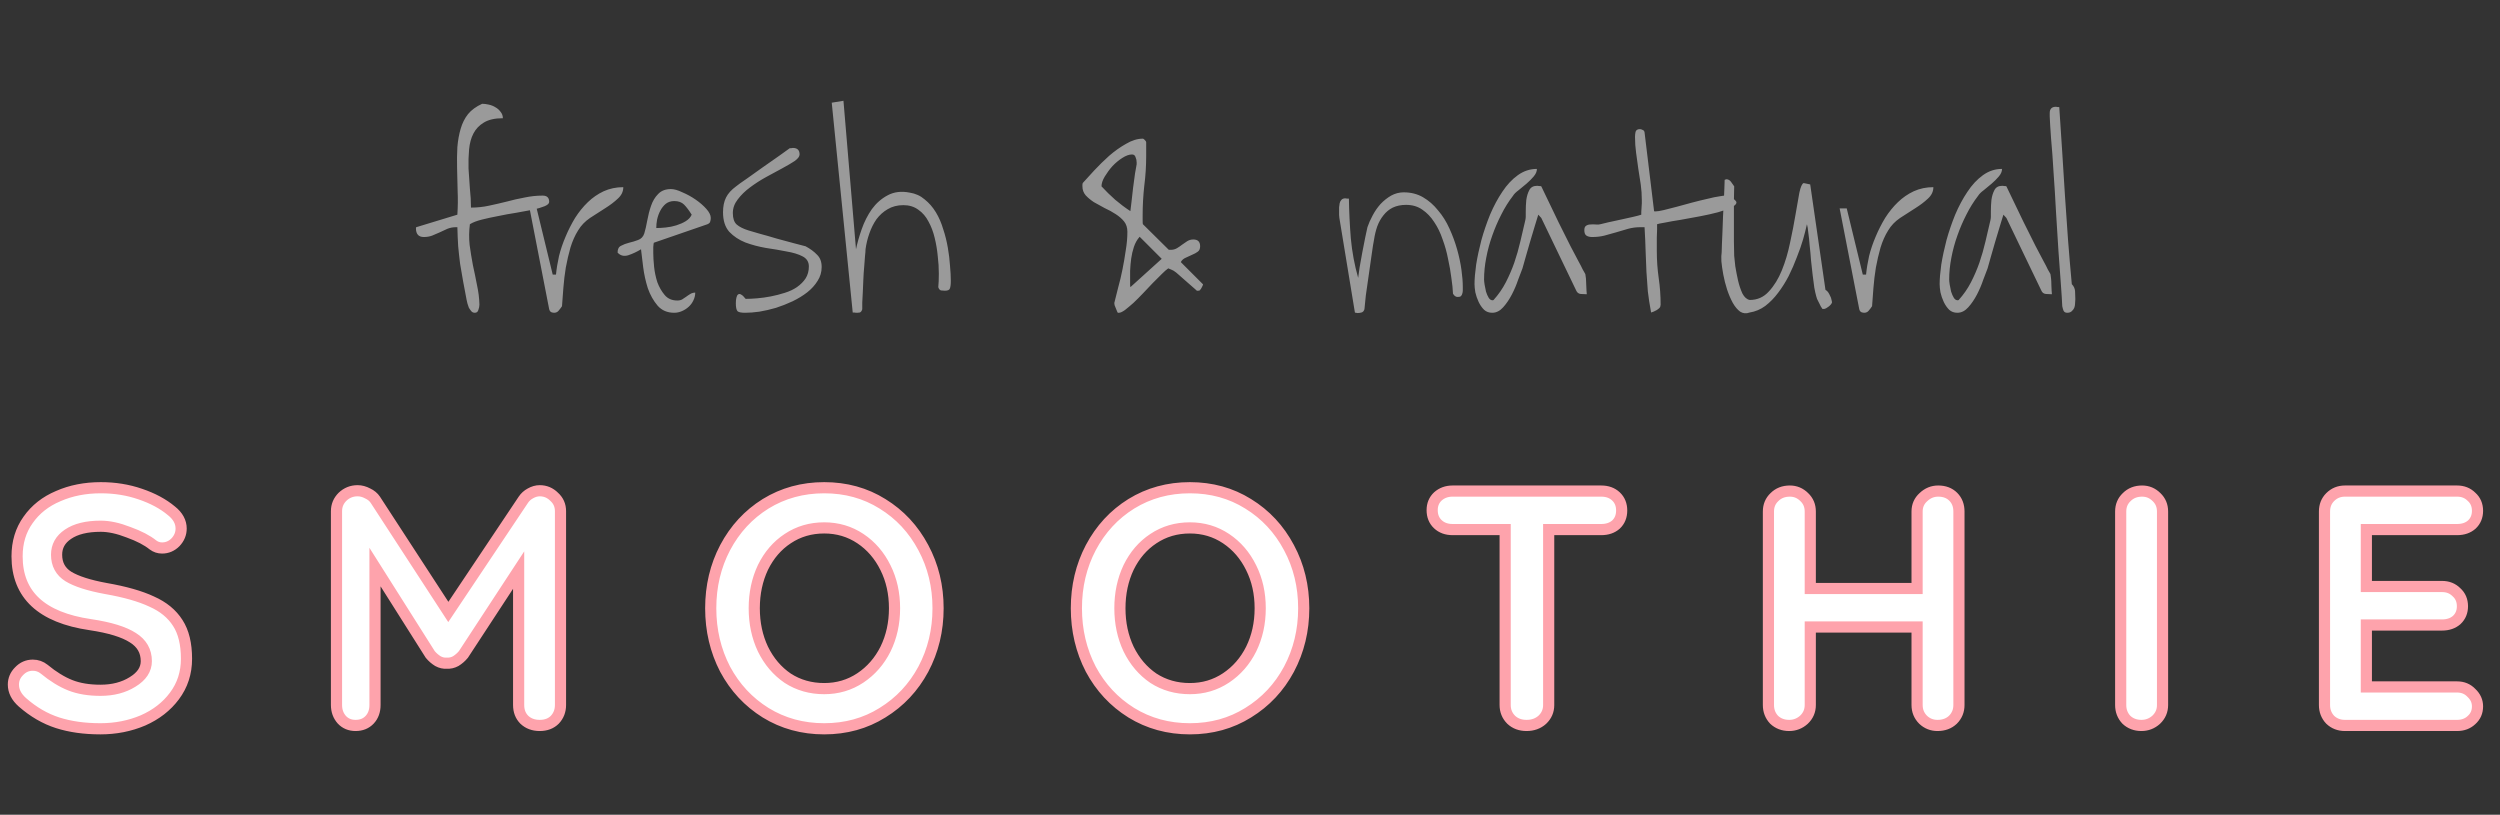 <svg width="224" height="73" viewBox="0 0 224 73" fill="none" xmlns="http://www.w3.org/2000/svg">
<rect x="0" y="0" width="224" height="73" fill="#333333" stroke="none"/>
<path d="M9 65.3C7.56 65.3 6.28 65.12 5.16 64.76C4.04 64.4 2.99 63.79 2.01 62.93C1.47 62.45 1.2 61.92 1.2 61.34C1.2 60.88 1.37 60.48 1.71 60.14C2.05 59.78 2.46 59.6 2.94 59.6C3.32 59.6 3.66 59.72 3.96 59.96C4.76 60.62 5.54 61.1 6.3 61.4C7.06 61.7 7.96 61.85 9 61.85C10.12 61.85 11.08 61.6 11.88 61.1C12.7 60.6 13.11 59.98 13.11 59.24C13.11 58.34 12.71 57.64 11.91 57.14C11.11 56.62 9.84 56.23 8.1 55.97C3.72 55.33 1.53 53.29 1.53 49.85C1.53 48.59 1.86 47.5 2.52 46.58C3.18 45.64 4.08 44.93 5.22 44.45C6.36 43.95 7.63 43.7 9.03 43.7C10.29 43.7 11.47 43.89 12.57 44.27C13.69 44.65 14.62 45.15 15.36 45.77C15.94 46.23 16.23 46.76 16.23 47.36C16.23 47.82 16.06 48.23 15.72 48.59C15.38 48.93 14.98 49.1 14.52 49.1C14.22 49.1 13.95 49.01 13.71 48.83C13.19 48.41 12.46 48.03 11.52 47.69C10.6 47.33 9.77 47.15 9.03 47.15C7.77 47.15 6.79 47.39 6.09 47.87C5.41 48.33 5.07 48.94 5.07 49.7C5.07 50.56 5.42 51.21 6.12 51.65C6.84 52.09 7.96 52.45 9.48 52.73C11.2 53.03 12.57 53.42 13.59 53.9C14.63 54.36 15.41 55 15.93 55.82C16.45 56.62 16.71 57.69 16.71 59.03C16.71 60.29 16.35 61.4 15.63 62.36C14.93 63.3 13.99 64.03 12.81 64.55C11.63 65.05 10.36 65.3 9 65.3ZM48.36 43.97C48.86 43.97 49.29 44.15 49.65 44.51C50.03 44.85 50.22 45.28 50.22 45.8V63.17C50.22 63.69 50.05 64.13 49.71 64.49C49.37 64.83 48.92 65 48.36 65C47.8 65 47.34 64.83 46.98 64.49C46.64 64.15 46.47 63.71 46.47 63.17V51.08L41.52 58.64C41.32 58.88 41.09 59.08 40.83 59.24C40.57 59.38 40.3 59.44 40.02 59.42C39.76 59.44 39.5 59.38 39.24 59.24C38.98 59.08 38.75 58.88 38.55 58.64L33.6 50.81V63.17C33.6 63.71 33.44 64.15 33.12 64.49C32.8 64.83 32.38 65 31.86 65C31.36 65 30.95 64.83 30.63 64.49C30.31 64.13 30.15 63.69 30.15 63.17V45.8C30.15 45.3 30.33 44.87 30.69 44.51C31.07 44.15 31.52 43.97 32.04 43.97C32.34 43.97 32.64 44.05 32.94 44.21C33.24 44.35 33.47 44.54 33.63 44.78L40.17 54.83L46.89 44.78C47.05 44.54 47.26 44.35 47.52 44.21C47.8 44.05 48.08 43.97 48.36 43.97ZM84.05 54.5C84.05 56.48 83.611 58.3 82.731 59.96C81.85 61.6 80.63 62.9 79.07 63.86C77.531 64.82 75.79 65.3 73.85 65.3C71.91 65.3 70.16 64.82 68.6 63.86C67.061 62.9 65.85 61.6 64.971 59.96C64.111 58.3 63.681 56.48 63.681 54.5C63.681 52.52 64.111 50.71 64.971 49.07C65.85 47.41 67.061 46.1 68.6 45.14C70.16 44.18 71.91 43.7 73.85 43.7C75.79 43.7 77.531 44.18 79.07 45.14C80.63 46.1 81.85 47.41 82.731 49.07C83.611 50.71 84.05 52.52 84.05 54.5ZM80.15 54.5C80.15 53.16 79.88 51.95 79.341 50.87C78.8 49.77 78.05 48.9 77.091 48.26C76.13 47.62 75.05 47.3 73.85 47.3C72.63 47.3 71.54 47.62 70.581 48.26C69.641 48.88 68.9 49.74 68.361 50.84C67.841 51.94 67.581 53.16 67.581 54.5C67.581 55.84 67.841 57.06 68.361 58.16C68.9 59.26 69.641 60.13 70.581 60.77C71.54 61.39 72.63 61.7 73.85 61.7C75.05 61.7 76.13 61.38 77.091 60.74C78.05 60.1 78.8 59.24 79.341 58.16C79.88 57.06 80.15 55.84 80.15 54.5ZM116.814 54.5C116.814 56.48 116.374 58.3 115.494 59.96C114.614 61.6 113.394 62.9 111.834 63.86C110.294 64.82 108.554 65.3 106.614 65.3C104.674 65.3 102.924 64.82 101.364 63.86C99.824 62.9 98.614 61.6 97.734 59.96C96.874 58.3 96.444 56.48 96.444 54.5C96.444 52.52 96.874 50.71 97.734 49.07C98.614 47.41 99.824 46.1 101.364 45.14C102.924 44.18 104.674 43.7 106.614 43.7C108.554 43.7 110.294 44.18 111.834 45.14C113.394 46.1 114.614 47.41 115.494 49.07C116.374 50.71 116.814 52.52 116.814 54.5ZM112.914 54.5C112.914 53.16 112.644 51.95 112.104 50.87C111.564 49.77 110.814 48.9 109.854 48.26C108.894 47.62 107.814 47.3 106.614 47.3C105.394 47.3 104.304 47.62 103.344 48.26C102.404 48.88 101.664 49.74 101.124 50.84C100.604 51.94 100.344 53.16 100.344 54.5C100.344 55.84 100.604 57.06 101.124 58.16C101.664 59.26 102.404 60.13 103.344 60.77C104.304 61.39 105.394 61.7 106.614 61.7C107.814 61.7 108.894 61.38 109.854 60.74C110.814 60.1 111.564 59.24 112.104 58.16C112.644 57.06 112.914 55.84 112.914 54.5ZM143.472 44C144.012 44 144.452 44.16 144.792 44.48C145.132 44.8 145.302 45.22 145.302 45.74C145.302 46.26 145.132 46.68 144.792 47C144.452 47.3 144.012 47.45 143.472 47.45H138.762V63.17C138.762 63.69 138.572 64.13 138.192 64.49C137.812 64.83 137.342 65 136.782 65C136.222 65 135.762 64.83 135.402 64.49C135.042 64.13 134.862 63.69 134.862 63.17V47.45H130.152C129.612 47.45 129.172 47.29 128.832 46.97C128.492 46.65 128.322 46.23 128.322 45.71C128.322 45.21 128.492 44.8 128.832 44.48C129.192 44.16 129.632 44 130.152 44H143.472ZM173.661 44C174.221 44 174.671 44.17 175.011 44.51C175.351 44.85 175.521 45.29 175.521 45.83V63.17C175.521 63.69 175.341 64.13 174.981 64.49C174.621 64.83 174.161 65 173.601 65C173.101 65 172.671 64.83 172.311 64.49C171.951 64.13 171.771 63.69 171.771 63.17V56.18H162.201V63.17C162.201 63.69 162.011 64.13 161.631 64.49C161.251 64.83 160.811 65 160.311 65C159.771 65 159.321 64.83 158.961 64.49C158.621 64.13 158.451 63.69 158.451 63.17V45.83C158.451 45.31 158.631 44.88 158.991 44.54C159.351 44.18 159.811 44 160.371 44C160.871 44 161.301 44.18 161.661 44.54C162.021 44.88 162.201 45.31 162.201 45.83V52.73H171.771V45.83C171.771 45.31 171.961 44.88 172.341 44.54C172.721 44.18 173.161 44 173.661 44ZM193.764 63.17C193.764 63.69 193.574 64.13 193.194 64.49C192.814 64.83 192.374 65 191.874 65C191.334 65 190.884 64.83 190.524 64.49C190.184 64.13 190.014 63.69 190.014 63.17V45.83C190.014 45.31 190.194 44.88 190.554 44.54C190.914 44.18 191.374 44 191.934 44C192.434 44 192.864 44.18 193.224 44.54C193.584 44.88 193.764 45.31 193.764 45.83V63.17ZM220.155 61.55C220.675 61.55 221.105 61.73 221.445 62.09C221.805 62.43 221.985 62.83 221.985 63.29C221.985 63.79 221.805 64.2 221.445 64.52C221.105 64.84 220.675 65 220.155 65H210.105C209.585 65 209.145 64.83 208.785 64.49C208.445 64.13 208.275 63.69 208.275 63.17V45.83C208.275 45.31 208.445 44.88 208.785 44.54C209.145 44.18 209.585 44 210.105 44H220.155C220.675 44 221.105 44.17 221.445 44.51C221.805 44.83 221.985 45.25 221.985 45.77C221.985 46.27 221.815 46.68 221.475 47C221.135 47.3 220.695 47.45 220.155 47.45H212.025V52.55H218.805C219.325 52.55 219.755 52.72 220.095 53.06C220.455 53.38 220.635 53.8 220.635 54.32C220.635 54.82 220.465 55.23 220.125 55.55C219.785 55.85 219.345 56 218.805 56H212.025V61.55H220.155Z" fill="white" stroke="#FEA3AC"/>
<path d="M5.16 64.76L4.548 66.664L5.16 64.76ZM2.01 62.93L0.681 64.425L0.691 64.433L2.01 62.93ZM1.71 60.14L3.124 61.554L3.144 61.534L3.164 61.513L1.71 60.14ZM3.96 59.96L5.233 58.417L5.221 58.408L5.209 58.398L3.96 59.96ZM11.88 61.1L10.839 59.392L10.829 59.398L10.82 59.404L11.88 61.1ZM11.91 57.14L10.82 58.817L10.835 58.827L10.85 58.836L11.91 57.14ZM8.1 55.97L8.396 53.992L8.389 53.991L8.1 55.97ZM2.52 46.58L4.145 47.746L4.151 47.738L4.157 47.729L2.52 46.58ZM5.22 44.45L5.996 46.293L6.01 46.288L6.023 46.282L5.22 44.45ZM12.57 44.27L11.917 46.16L11.927 46.164L12.57 44.27ZM15.36 45.77L14.076 47.303L14.096 47.32L14.117 47.337L15.36 45.77ZM15.72 48.59L17.134 50.004L17.154 49.984L17.174 49.963L15.72 48.59ZM13.71 48.83L12.453 50.386L12.481 50.408L12.51 50.43L13.71 48.83ZM11.52 47.69L10.791 49.553L10.815 49.562L10.84 49.571L11.52 47.69ZM6.09 47.87L7.211 49.527L7.221 49.52L6.09 47.87ZM6.12 51.65L5.056 53.343L5.066 53.35L5.077 53.357L6.12 51.65ZM9.48 52.73L9.118 54.697L9.127 54.699L9.136 54.7L9.48 52.73ZM13.59 53.9L12.738 55.71L12.76 55.72L12.781 55.729L13.59 53.9ZM15.93 55.82L14.241 56.891L14.247 56.901L14.253 56.91L15.93 55.82ZM15.63 62.36L14.03 61.16L14.026 61.166L15.63 62.36ZM12.81 64.55L13.59 66.391L13.603 66.386L13.617 66.38L12.81 64.55ZM9 63.3C7.723 63.3 6.656 63.14 5.772 62.856L4.548 66.664C5.904 67.1 7.397 67.3 9 67.3V63.3ZM5.772 62.856C4.94 62.588 4.126 62.126 3.329 61.427L0.691 64.433C1.854 65.454 3.14 66.212 4.548 66.664L5.772 62.856ZM3.339 61.435C3.216 61.326 3.185 61.265 3.185 61.265C3.184 61.264 3.186 61.267 3.188 61.272C3.19 61.277 3.192 61.284 3.194 61.293C3.198 61.311 3.2 61.328 3.2 61.34H-0.8C-0.8 62.627 -0.173 63.666 0.681 64.425L3.339 61.435ZM3.2 61.34C3.2 61.363 3.194 61.416 3.168 61.477C3.143 61.537 3.116 61.562 3.124 61.554L0.296 58.726C-0.4 59.422 -0.8 60.323 -0.8 61.34H3.2ZM3.164 61.513C3.17 61.507 3.141 61.538 3.076 61.566C3.01 61.595 2.957 61.6 2.94 61.6V57.6C1.89 57.6 0.96 58.021 0.256 58.767L3.164 61.513ZM2.94 61.6C2.916 61.6 2.869 61.595 2.814 61.576C2.76 61.557 2.724 61.532 2.711 61.522L5.209 58.398C4.559 57.878 3.78 57.6 2.94 57.6V61.6ZM2.687 61.503C3.608 62.262 4.566 62.866 5.566 63.26L7.034 59.54C6.514 59.334 5.912 58.978 5.233 58.417L2.687 61.503ZM5.566 63.26C6.614 63.674 7.774 63.85 9 63.85V59.85C8.146 59.85 7.506 59.726 7.034 59.54L5.566 63.26ZM9 63.85C10.424 63.85 11.767 63.529 12.94 62.796L10.82 59.404C10.393 59.671 9.816 59.85 9 59.85V63.85ZM12.921 62.808C14.135 62.068 15.11 60.885 15.11 59.24H11.11C11.11 59.24 11.11 59.239 11.11 59.236C11.11 59.234 11.111 59.23 11.111 59.226C11.113 59.217 11.115 59.207 11.118 59.195C11.126 59.17 11.134 59.157 11.134 59.157C11.131 59.161 11.068 59.252 10.839 59.392L12.921 62.808ZM15.11 59.24C15.11 57.611 14.321 56.288 12.97 55.444L10.85 58.836C11.018 58.941 11.063 59.014 11.073 59.032C11.081 59.046 11.11 59.097 11.11 59.24H15.11ZM13 55.463C11.834 54.706 10.219 54.264 8.396 53.992L7.804 57.948C9.461 58.196 10.386 58.535 10.82 58.817L13 55.463ZM8.389 53.991C6.419 53.703 5.222 53.136 4.536 52.497C3.909 51.913 3.53 51.106 3.53 49.85H-0.47C-0.47 52.034 0.246 53.967 1.809 55.423C3.313 56.824 5.401 57.597 7.811 57.949L8.389 53.991ZM3.53 49.85C3.53 48.959 3.756 48.288 4.145 47.746L0.895 45.414C-0.036 46.712 -0.47 48.221 -0.47 49.85H3.53ZM4.157 47.729C4.584 47.121 5.175 46.639 5.996 46.293L4.444 42.607C2.985 43.221 1.776 44.159 0.883 45.431L4.157 47.729ZM6.023 46.282C6.88 45.906 7.872 45.7 9.03 45.7V41.7C7.388 41.7 5.84 41.994 4.417 42.618L6.023 46.282ZM9.03 45.7C10.086 45.7 11.044 45.859 11.917 46.16L13.223 42.38C11.896 41.921 10.494 41.7 9.03 41.7V45.7ZM11.927 46.164C12.864 46.482 13.563 46.873 14.076 47.303L16.644 44.237C15.677 43.427 14.516 42.818 13.213 42.376L11.927 46.164ZM14.117 47.337C14.244 47.437 14.267 47.489 14.258 47.472C14.253 47.464 14.245 47.446 14.238 47.42C14.232 47.395 14.23 47.373 14.23 47.36H18.23C18.23 46.008 17.538 44.945 16.603 44.203L14.117 47.337ZM14.23 47.36C14.23 47.351 14.231 47.334 14.235 47.312C14.24 47.29 14.246 47.267 14.255 47.246C14.273 47.202 14.288 47.193 14.266 47.217L17.174 49.963C17.835 49.263 18.23 48.372 18.23 47.36H14.23ZM14.306 47.176C14.298 47.184 14.323 47.157 14.383 47.132C14.444 47.106 14.497 47.1 14.52 47.1V51.1C15.537 51.1 16.438 50.7 17.134 50.004L14.306 47.176ZM14.52 47.1C14.573 47.1 14.645 47.109 14.725 47.135C14.805 47.162 14.867 47.198 14.91 47.23L12.51 50.43C13.096 50.87 13.787 51.1 14.52 51.1V47.1ZM14.967 47.274C14.211 46.664 13.256 46.191 12.2 45.809L10.84 49.571C11.664 49.869 12.169 50.156 12.453 50.386L14.967 47.274ZM12.249 45.828C11.17 45.405 10.088 45.15 9.03 45.15V49.15C9.452 49.15 10.03 49.255 10.791 49.553L12.249 45.828ZM9.03 45.15C7.551 45.15 6.117 45.426 4.959 46.221L7.221 49.52C7.463 49.354 7.989 49.15 9.03 49.15V45.15ZM4.969 46.213C3.792 47.01 3.07 48.215 3.07 49.7H7.07C7.07 49.66 7.074 49.642 7.075 49.64C7.075 49.639 7.074 49.642 7.072 49.646C7.065 49.659 7.085 49.612 7.211 49.527L4.969 46.213ZM3.07 49.7C3.07 51.214 3.746 52.52 5.056 53.343L7.184 49.957C7.134 49.925 7.11 49.902 7.101 49.893C7.096 49.888 7.094 49.886 7.094 49.885C7.094 49.885 7.094 49.885 7.094 49.884C7.093 49.884 7.093 49.884 7.093 49.884C7.093 49.884 7.093 49.884 7.093 49.884C7.093 49.884 7.093 49.884 7.093 49.884C7.093 49.884 7.093 49.884 7.093 49.884C7.093 49.884 7.093 49.884 7.093 49.884C7.093 49.884 7.093 49.884 7.093 49.884C7.093 49.884 7.093 49.884 7.093 49.884C7.093 49.884 7.093 49.884 7.093 49.883C7.093 49.882 7.092 49.881 7.091 49.879C7.09 49.875 7.087 49.867 7.084 49.854C7.078 49.828 7.07 49.779 7.07 49.7H3.07ZM5.077 53.357C6.113 53.99 7.523 54.403 9.118 54.697L9.842 50.763C8.397 50.497 7.567 50.19 7.163 49.943L5.077 53.357ZM9.136 54.7C10.765 54.984 11.943 55.335 12.738 55.71L14.442 52.09C13.197 51.505 11.634 51.076 9.824 50.76L9.136 54.7ZM12.781 55.729C13.523 56.057 13.967 56.459 14.241 56.891L17.619 54.749C16.853 53.541 15.738 52.663 14.399 52.071L12.781 55.729ZM14.253 56.91C14.493 57.279 14.71 57.927 14.71 59.03H18.71C18.71 57.453 18.407 55.961 17.607 54.73L14.253 56.91ZM14.71 59.03C14.71 59.88 14.477 60.564 14.03 61.16L17.23 63.56C18.223 62.236 18.71 60.7 18.71 59.03H14.71ZM14.026 61.166C13.553 61.801 12.9 62.325 12.004 62.72L13.617 66.38C15.08 65.735 16.307 64.799 17.234 63.554L14.026 61.166ZM12.03 62.709C11.111 63.098 10.109 63.3 9 63.3V67.3C10.611 67.3 12.149 67.002 13.59 66.391L12.03 62.709ZM49.65 44.51L48.236 45.924L48.275 45.964L48.317 46.001L49.65 44.51ZM49.71 64.49L51.125 65.904L51.145 65.884L51.164 65.863L49.71 64.49ZM46.98 64.49L45.566 65.904L45.586 65.924L45.607 65.944L46.98 64.49ZM46.47 51.08H48.47V44.374L44.797 49.984L46.47 51.08ZM41.52 58.64L43.057 59.92L43.131 59.832L43.194 59.736L41.52 58.64ZM40.83 59.24L41.779 61.001L41.829 60.974L41.879 60.943L40.83 59.24ZM40.02 59.42L40.163 57.425L40.015 57.414L39.867 57.426L40.02 59.42ZM39.24 59.24L38.192 60.943L38.241 60.974L38.292 61.001L39.24 59.24ZM38.55 58.64L36.86 59.709L36.93 59.82L37.014 59.92L38.55 58.64ZM33.6 50.81L35.291 49.741L31.6 43.904V50.81H33.6ZM30.63 64.49L29.136 65.819L29.154 65.84L29.174 65.861L30.63 64.49ZM30.69 44.51L29.315 43.058L29.295 43.077L29.276 43.096L30.69 44.51ZM32.94 44.21L31.999 45.975L32.046 46L32.095 46.022L32.94 44.21ZM33.63 44.78L35.307 43.689L35.301 43.68L35.294 43.671L33.63 44.78ZM40.17 54.83L38.494 55.921L40.148 58.462L41.833 55.942L40.17 54.83ZM46.89 44.78L48.553 45.892L48.554 45.889L46.89 44.78ZM47.52 44.21L48.469 45.971L48.491 45.959L48.513 45.947L47.52 44.21ZM48.36 45.97C48.365 45.97 48.358 45.97 48.342 45.967C48.326 45.964 48.306 45.959 48.286 45.95C48.265 45.941 48.249 45.932 48.239 45.925C48.229 45.918 48.228 45.916 48.236 45.924L51.065 43.096C50.337 42.368 49.402 41.97 48.36 41.97V45.97ZM48.317 46.001C48.317 46.001 48.307 45.992 48.292 45.972C48.277 45.952 48.262 45.926 48.248 45.896C48.22 45.83 48.22 45.789 48.22 45.8H52.22C52.22 44.724 51.797 43.747 50.984 43.02L48.317 46.001ZM48.22 45.8V63.17H52.22V45.8H48.22ZM48.22 63.17C48.22 63.191 48.219 63.199 48.219 63.196C48.22 63.193 48.222 63.184 48.227 63.169C48.233 63.155 48.24 63.141 48.247 63.13C48.254 63.119 48.258 63.115 48.256 63.117L51.164 65.863C51.874 65.112 52.22 64.172 52.22 63.17H48.22ZM48.296 63.076C48.309 63.063 48.327 63.048 48.35 63.033C48.373 63.018 48.394 63.008 48.411 63.002C48.446 62.989 48.438 63 48.36 63V67C49.356 67 50.348 66.681 51.125 65.904L48.296 63.076ZM48.36 63C48.322 63 48.298 62.997 48.288 62.995C48.278 62.994 48.279 62.993 48.289 62.996C48.298 63 48.311 63.006 48.325 63.015C48.339 63.023 48.349 63.032 48.354 63.036L45.607 65.944C46.388 66.681 47.362 67 48.36 67V63ZM48.395 63.076C48.404 63.085 48.417 63.1 48.431 63.122C48.445 63.143 48.456 63.165 48.464 63.184C48.479 63.225 48.47 63.229 48.47 63.17H44.47C44.47 64.169 44.803 65.142 45.566 65.904L48.395 63.076ZM48.47 63.17V51.08H44.47V63.17H48.47ZM44.797 49.984L39.847 57.544L43.194 59.736L48.144 52.176L44.797 49.984ZM39.984 57.36C39.919 57.437 39.853 57.493 39.782 57.537L41.879 60.943C42.328 60.667 42.721 60.323 43.057 59.92L39.984 57.36ZM39.882 57.479C39.903 57.468 39.943 57.45 39.999 57.438C40.056 57.425 40.113 57.422 40.163 57.425L39.878 61.415C40.556 61.463 41.203 61.311 41.779 61.001L39.882 57.479ZM39.867 57.426C39.944 57.42 40.017 57.427 40.08 57.441C40.141 57.455 40.178 57.473 40.189 57.479L38.292 61.001C38.843 61.298 39.483 61.467 40.174 61.414L39.867 57.426ZM40.289 57.537C40.218 57.493 40.151 57.437 40.087 57.36L37.014 59.92C37.349 60.323 37.743 60.667 38.192 60.943L40.289 57.537ZM40.241 57.571L35.291 49.741L31.91 51.879L36.86 59.709L40.241 57.571ZM31.6 50.81V63.17H35.6V50.81H31.6ZM31.6 63.17C31.6 63.242 31.59 63.251 31.601 63.221C31.606 63.207 31.615 63.188 31.627 63.168C31.64 63.148 31.653 63.131 31.664 63.119L34.577 65.861C35.3 65.092 35.6 64.134 35.6 63.17H31.6ZM31.664 63.119C31.677 63.105 31.698 63.086 31.727 63.066C31.755 63.047 31.786 63.03 31.815 63.019C31.876 62.994 31.901 63 31.86 63V67C32.862 67 33.834 66.65 34.577 65.861L31.664 63.119ZM31.86 63C31.84 63 31.877 62.997 31.944 63.025C32.014 63.054 32.063 63.094 32.087 63.119L29.174 65.861C29.901 66.633 30.853 67 31.86 67V63ZM32.125 63.161C32.125 63.161 32.129 63.166 32.135 63.176C32.141 63.186 32.146 63.197 32.15 63.206C32.154 63.216 32.154 63.22 32.153 63.216C32.153 63.212 32.15 63.197 32.15 63.17H28.15C28.15 64.138 28.463 65.062 29.136 65.819L32.125 63.161ZM32.15 63.17V45.8H28.15V63.17H32.15ZM32.15 45.8C32.15 45.795 32.151 45.803 32.148 45.818C32.145 45.834 32.139 45.854 32.13 45.875C32.122 45.896 32.112 45.911 32.105 45.922C32.099 45.932 32.097 45.932 32.105 45.924L29.276 43.096C28.549 43.823 28.15 44.759 28.15 45.8H32.15ZM32.066 45.962C32.078 45.95 32.083 45.948 32.079 45.95C32.075 45.953 32.067 45.957 32.056 45.962C32.044 45.967 32.034 45.969 32.028 45.97C32.023 45.971 32.026 45.97 32.04 45.97V41.97C31.005 41.97 30.064 42.349 29.315 43.058L32.066 45.962ZM32.04 45.97C32.026 45.97 32.013 45.969 32.001 45.968C31.989 45.966 31.98 45.964 31.975 45.962C31.964 45.959 31.972 45.96 31.999 45.975L33.882 42.445C33.331 42.152 32.71 41.97 32.04 41.97V45.97ZM32.095 46.022C32.108 46.029 32.093 46.023 32.064 45.999C32.034 45.974 31.998 45.937 31.966 45.889L35.294 43.671C34.903 43.083 34.368 42.669 33.786 42.398L32.095 46.022ZM31.954 45.871L38.494 55.921L41.847 53.739L35.307 43.689L31.954 45.871ZM41.833 55.942L48.553 45.892L45.228 43.668L38.508 53.718L41.833 55.942ZM48.554 45.889C48.545 45.904 48.529 45.923 48.51 45.941C48.49 45.958 48.474 45.968 48.469 45.971L46.572 42.449C46.031 42.74 45.572 43.151 45.226 43.671L48.554 45.889ZM48.513 45.947C48.528 45.938 48.52 45.944 48.49 45.953C48.458 45.962 48.414 45.97 48.36 45.97V41.97C47.682 41.97 47.064 42.167 46.528 42.474L48.513 45.947ZM82.731 59.96L84.493 60.906L84.498 60.897L82.731 59.96ZM79.07 63.86L78.022 62.157L78.013 62.163L79.07 63.86ZM68.6 63.86L67.542 65.557L67.552 65.563L68.6 63.86ZM64.971 59.96L63.195 60.88L63.201 60.893L63.208 60.906L64.971 59.96ZM64.971 49.07L63.203 48.133L63.199 48.141L64.971 49.07ZM68.6 45.14L67.552 43.437L67.542 43.443L68.6 45.14ZM79.07 45.14L78.012 46.837L78.022 46.843L79.07 45.14ZM82.731 49.07L80.963 50.007L80.968 50.016L82.731 49.07ZM79.341 50.87L77.545 51.751L77.548 51.758L77.552 51.764L79.341 50.87ZM70.581 48.26L71.682 49.93L71.69 49.924L70.581 48.26ZM68.361 50.84L66.565 49.959L66.559 49.972L66.552 49.985L68.361 50.84ZM68.361 58.16L66.552 59.015L66.559 59.028L66.565 59.041L68.361 58.16ZM70.581 60.77L69.455 62.423L69.475 62.437L69.495 62.45L70.581 60.77ZM77.091 60.74L78.2 62.404L77.091 60.74ZM79.341 58.16L81.129 59.054L81.133 59.048L81.136 59.041L79.341 58.16ZM82.05 54.5C82.05 56.172 81.682 57.667 80.963 59.023L84.498 60.897C85.539 58.933 86.05 56.788 86.05 54.5H82.05ZM80.968 59.014C80.252 60.348 79.276 61.385 78.022 62.157L80.119 65.563C81.984 64.415 83.449 62.852 84.493 60.906L80.968 59.014ZM78.013 62.163C76.812 62.911 75.443 63.3 73.85 63.3V67.3C76.138 67.3 78.249 66.729 80.129 65.557L78.013 62.163ZM73.85 63.3C72.258 63.3 70.874 62.911 69.649 62.157L67.552 65.563C69.446 66.729 71.563 67.3 73.85 67.3V63.3ZM69.659 62.163C68.423 61.392 67.452 60.355 66.733 59.014L63.208 60.906C64.249 62.845 65.698 64.408 67.542 65.557L69.659 62.163ZM66.746 59.04C66.042 57.681 65.68 56.179 65.68 54.5H61.681C61.681 56.781 62.179 58.919 63.195 60.88L66.746 59.04ZM65.68 54.5C65.68 52.821 66.042 51.333 66.742 49.999L63.199 48.141C62.179 50.087 61.681 52.219 61.681 54.5H65.68ZM66.737 50.007C67.459 48.647 68.429 47.604 69.659 46.837L67.542 43.443C65.692 44.596 64.243 46.173 63.203 48.133L66.737 50.007ZM69.649 46.843C70.874 46.089 72.258 45.7 73.85 45.7V41.7C71.563 41.7 69.446 42.271 67.552 43.437L69.649 46.843ZM73.85 45.7C75.443 45.7 76.812 46.089 78.013 46.837L80.129 43.443C78.249 42.271 76.138 41.7 73.85 41.7V45.7ZM78.022 46.843C79.27 47.611 80.246 48.653 80.963 50.007L84.498 48.133C83.455 46.167 81.99 44.589 80.119 43.437L78.022 46.843ZM80.968 50.016C81.682 51.346 82.05 52.828 82.05 54.5H86.05C86.05 52.212 85.539 50.074 84.493 48.124L80.968 50.016ZM82.15 54.5C82.15 52.884 81.823 51.363 81.129 49.976L77.552 51.764C77.938 52.537 78.15 53.436 78.15 54.5H82.15ZM81.136 49.989C80.45 48.592 79.472 47.444 78.2 46.596L75.981 49.924C76.629 50.356 77.151 50.948 77.545 51.751L81.136 49.989ZM78.2 46.596C76.898 45.728 75.429 45.3 73.85 45.3V49.3C74.672 49.3 75.363 49.512 75.981 49.924L78.2 46.596ZM73.85 45.3C72.26 45.3 70.779 45.724 69.471 46.596L71.69 49.924C72.302 49.516 73.001 49.3 73.85 49.3V45.3ZM69.479 46.59C68.216 47.424 67.248 48.568 66.565 49.959L70.156 51.721C70.553 50.912 71.065 50.336 71.682 49.929L69.479 46.59ZM66.552 49.985C65.894 51.379 65.581 52.895 65.581 54.5H69.581C69.581 53.425 69.787 52.501 70.169 51.695L66.552 49.985ZM65.581 54.5C65.581 56.105 65.894 57.621 66.552 59.015L70.169 57.305C69.787 56.499 69.581 55.575 69.581 54.5H65.581ZM66.565 59.041C67.246 60.427 68.207 61.573 69.455 62.423L71.706 59.117C71.074 58.687 70.555 58.093 70.156 57.279L66.565 59.041ZM69.495 62.45C70.801 63.293 72.273 63.7 73.85 63.7V59.7C72.988 59.7 72.28 59.487 71.665 59.09L69.495 62.45ZM73.85 63.7C75.429 63.7 76.898 63.272 78.2 62.404L75.981 59.076C75.363 59.488 74.672 59.7 73.85 59.7V63.7ZM78.2 62.404C79.463 61.562 80.441 60.431 81.129 59.054L77.552 57.266C77.16 58.049 76.638 58.638 75.981 59.076L78.2 62.404ZM81.136 59.041C81.823 57.642 82.15 56.117 82.15 54.5H78.15C78.15 55.563 77.938 56.478 77.545 57.279L81.136 59.041ZM115.494 59.96L117.256 60.906L117.261 60.897L115.494 59.96ZM111.834 63.86L110.786 62.157L110.776 62.163L111.834 63.86ZM101.364 63.86L100.306 65.557L100.316 65.563L101.364 63.86ZM97.734 59.96L95.958 60.88L95.965 60.893L95.972 60.906L97.734 59.96ZM97.734 49.07L95.967 48.133L95.963 48.141L97.734 49.07ZM101.364 45.14L100.316 43.437L100.306 43.443L101.364 45.14ZM111.834 45.14L110.776 46.837L110.786 46.843L111.834 45.14ZM115.494 49.07L113.727 50.007L113.732 50.016L115.494 49.07ZM112.104 50.87L110.309 51.751L110.312 51.758L110.315 51.764L112.104 50.87ZM103.344 48.26L104.445 49.93L104.454 49.924L103.344 48.26ZM101.124 50.84L99.329 49.959L99.322 49.972L99.316 49.985L101.124 50.84ZM101.124 58.16L99.316 59.015L99.322 59.028L99.329 59.041L101.124 58.16ZM103.344 60.77L102.219 62.423L102.239 62.437L102.259 62.45L103.344 60.77ZM109.854 60.74L110.964 62.404L109.854 60.74ZM112.104 58.16L113.893 59.054L113.896 59.048L113.899 59.041L112.104 58.16ZM114.814 54.5C114.814 56.172 114.446 57.667 113.727 59.023L117.261 60.897C118.302 58.933 118.814 56.788 118.814 54.5H114.814ZM113.732 59.014C113.016 60.348 112.04 61.385 110.786 62.157L112.882 65.563C114.748 64.415 116.212 62.852 117.256 60.906L113.732 59.014ZM110.776 62.163C109.576 62.911 108.207 63.3 106.614 63.3V67.3C108.901 67.3 111.013 66.729 112.892 65.557L110.776 62.163ZM106.614 63.3C105.021 63.3 103.638 62.911 102.412 62.157L100.316 65.563C102.21 66.729 104.327 67.3 106.614 67.3V63.3ZM102.422 62.163C101.186 61.392 100.216 60.355 99.496 59.014L95.972 60.906C97.013 62.845 98.462 64.408 100.306 65.557L102.422 62.163ZM99.51 59.04C98.806 57.681 98.444 56.179 98.444 54.5H94.444C94.444 56.781 94.942 58.919 95.958 60.88L99.51 59.04ZM98.444 54.5C98.444 52.821 98.806 51.333 99.505 49.999L95.963 48.141C94.942 50.087 94.444 52.219 94.444 54.5H98.444ZM99.501 50.007C100.222 48.647 101.192 47.604 102.422 46.837L100.306 43.443C98.456 44.596 97.006 46.173 95.967 48.133L99.501 50.007ZM102.412 46.843C103.638 46.089 105.021 45.7 106.614 45.7V41.7C104.327 41.7 102.21 42.271 100.316 43.437L102.412 46.843ZM106.614 45.7C108.207 45.7 109.576 46.089 110.776 46.837L112.892 43.443C111.013 42.271 108.901 41.7 106.614 41.7V45.7ZM110.786 46.843C112.034 47.611 113.01 48.653 113.727 50.007L117.261 48.133C116.219 46.167 114.754 44.589 112.882 43.437L110.786 46.843ZM113.732 50.016C114.446 51.346 114.814 52.828 114.814 54.5H118.814C118.814 52.212 118.302 50.074 117.256 48.124L113.732 50.016ZM114.914 54.5C114.914 52.884 114.587 51.363 113.893 49.976L110.315 51.764C110.702 52.537 110.914 53.436 110.914 54.5H114.914ZM113.899 49.989C113.214 48.592 112.236 47.444 110.964 46.596L108.745 49.924C109.393 50.356 109.914 50.948 110.309 51.751L113.899 49.989ZM110.964 46.596C109.661 45.728 108.192 45.3 106.614 45.3V49.3C107.436 49.3 108.127 49.512 108.745 49.924L110.964 46.596ZM106.614 45.3C105.023 45.3 103.543 45.724 102.235 46.596L104.454 49.924C105.066 49.516 105.765 49.3 106.614 49.3V45.3ZM102.243 46.59C100.98 47.424 100.012 48.568 99.329 49.959L102.919 51.721C103.317 50.912 103.829 50.336 104.445 49.929L102.243 46.59ZM99.316 49.985C98.657 51.379 98.344 52.895 98.344 54.5H102.344C102.344 53.425 102.551 52.501 102.932 51.695L99.316 49.985ZM98.344 54.5C98.344 56.105 98.657 57.621 99.316 59.015L102.932 57.305C102.551 56.499 102.344 55.575 102.344 54.5H98.344ZM99.329 59.041C100.009 60.427 100.97 61.573 102.219 62.423L104.47 59.117C103.838 58.687 103.319 58.093 102.919 57.279L99.329 59.041ZM102.259 62.45C103.565 63.293 105.036 63.7 106.614 63.7V59.7C105.752 59.7 105.044 59.487 104.429 59.09L102.259 62.45ZM106.614 63.7C108.192 63.7 109.661 63.272 110.964 62.404L108.745 59.076C108.127 59.488 107.436 59.7 106.614 59.7V63.7ZM110.964 62.404C112.227 61.562 113.205 60.431 113.893 59.054L110.315 57.266C109.923 58.049 109.401 58.638 108.745 59.076L110.964 62.404ZM113.899 59.041C114.586 57.642 114.914 56.117 114.914 54.5H110.914C110.914 55.563 110.702 56.478 110.309 57.279L113.899 59.041ZM144.792 44.48L143.421 45.936V45.936L144.792 44.48ZM144.792 47L146.115 48.5L146.139 48.478L146.163 48.456L144.792 47ZM138.762 47.45V45.45H136.762V47.45H138.762ZM138.192 64.49L139.525 65.981L139.547 65.962L139.567 65.942L138.192 64.49ZM135.402 64.49L133.988 65.904L134.008 65.924L134.029 65.944L135.402 64.49ZM134.862 47.45H136.862V45.45H134.862V47.45ZM128.832 46.97L127.461 48.426V48.426L128.832 46.97ZM128.832 44.48L127.503 42.985L127.482 43.004L127.461 43.024L128.832 44.48ZM143.472 46C143.544 46 143.553 46.01 143.523 46C143.509 45.994 143.49 45.986 143.47 45.973C143.45 45.961 143.433 45.948 143.421 45.936L146.163 43.024C145.394 42.3 144.436 42 143.472 42V46ZM143.421 45.936C143.407 45.923 143.388 45.902 143.368 45.874C143.348 45.845 143.332 45.815 143.32 45.785C143.296 45.724 143.302 45.7 143.302 45.74H147.302C147.302 44.738 146.952 43.767 146.163 43.024L143.421 45.936ZM143.302 45.74C143.302 45.78 143.296 45.756 143.32 45.695C143.332 45.665 143.348 45.635 143.368 45.606C143.388 45.578 143.407 45.557 143.421 45.544L146.163 48.456C146.952 47.713 147.302 46.742 147.302 45.74H143.302ZM143.469 45.5C143.483 45.488 143.5 45.475 143.519 45.465C143.537 45.454 143.553 45.447 143.562 45.444C143.58 45.438 143.557 45.45 143.472 45.45V49.45C144.401 49.45 145.342 49.181 146.115 48.5L143.469 45.5ZM143.472 45.45H138.762V49.45H143.472V45.45ZM136.762 47.45V63.17H140.762V47.45H136.762ZM136.762 63.17C136.762 63.178 136.761 63.172 136.764 63.157C136.767 63.141 136.773 63.12 136.783 63.097C136.793 63.074 136.804 63.056 136.812 63.044C136.821 63.033 136.824 63.031 136.816 63.038L139.567 65.942C140.343 65.207 140.762 64.243 140.762 63.17H136.762ZM136.858 62.999C136.855 63.003 136.856 63.001 136.861 62.998C136.866 62.995 136.871 62.993 136.874 62.992C136.877 62.991 136.873 62.993 136.859 62.995C136.846 62.997 136.821 63 136.782 63V67C137.782 67 138.742 66.682 139.525 65.981L136.858 62.999ZM136.782 63C136.743 63 136.72 62.997 136.709 62.995C136.699 62.994 136.701 62.993 136.71 62.996C136.72 63 136.733 63.006 136.747 63.015C136.761 63.023 136.77 63.032 136.775 63.036L134.029 65.944C134.809 66.681 135.783 67 136.782 67V63ZM136.816 63.076C136.812 63.071 136.815 63.074 136.823 63.086C136.831 63.098 136.84 63.114 136.848 63.133C136.856 63.151 136.86 63.167 136.861 63.176C136.863 63.185 136.862 63.184 136.862 63.17H132.862C132.862 64.208 133.244 65.16 133.988 65.904L136.816 63.076ZM136.862 63.17V47.45H132.862V63.17H136.862ZM134.862 45.45H130.152V49.45H134.862V45.45ZM130.152 45.45C130.08 45.45 130.07 45.44 130.1 45.45C130.115 45.456 130.133 45.464 130.154 45.477C130.174 45.489 130.191 45.502 130.203 45.514L127.461 48.426C128.23 49.15 129.188 49.45 130.152 49.45V45.45ZM130.203 45.514C130.217 45.527 130.236 45.548 130.256 45.576C130.275 45.605 130.291 45.635 130.303 45.665C130.328 45.726 130.322 45.75 130.322 45.71H126.322C126.322 46.712 126.672 47.683 127.461 48.426L130.203 45.514ZM130.322 45.71C130.322 45.69 130.325 45.727 130.297 45.794C130.268 45.863 130.228 45.913 130.203 45.936L127.461 43.024C126.689 43.751 126.322 44.702 126.322 45.71H130.322ZM130.161 45.975C130.161 45.975 130.156 45.979 130.146 45.985C130.136 45.991 130.125 45.996 130.115 46C130.106 46.003 130.102 46.003 130.106 46.003C130.11 46.002 130.125 46 130.152 46V42C129.184 42 128.26 42.313 127.503 42.985L130.161 45.975ZM130.152 46H143.472V42H130.152V46ZM174.981 64.49L176.354 65.944L176.375 65.924L176.395 65.904L174.981 64.49ZM172.311 64.49L170.897 65.904L170.917 65.924L170.938 65.944L172.311 64.49ZM171.771 56.18H173.771V54.18H171.771V56.18ZM162.201 56.18V54.18H160.201V56.18H162.201ZM161.631 64.49L162.965 65.981L162.986 65.962L163.007 65.942L161.631 64.49ZM158.961 64.49L157.507 65.863L157.546 65.905L157.588 65.944L158.961 64.49ZM158.991 44.54L160.364 45.994L160.385 45.974L160.405 45.954L158.991 44.54ZM161.661 44.54L160.247 45.954L160.267 45.974L160.288 45.994L161.661 44.54ZM162.201 52.73H160.201V54.73H162.201V52.73ZM171.771 52.73V54.73H173.771V52.73H171.771ZM172.341 44.54L173.675 46.031L173.696 46.011L173.717 45.992L172.341 44.54ZM173.661 46C173.739 46 173.747 46.011 173.712 45.998C173.695 45.992 173.674 45.982 173.651 45.967C173.628 45.952 173.61 45.937 173.597 45.924L176.425 43.096C175.648 42.319 174.657 42 173.661 42V46ZM173.597 45.924C173.588 45.915 173.574 45.9 173.56 45.878C173.546 45.857 173.536 45.835 173.528 45.816C173.512 45.775 173.521 45.771 173.521 45.83H177.521C177.521 44.831 177.188 43.858 176.425 43.096L173.597 45.924ZM173.521 45.83V63.17H177.521V45.83H173.521ZM173.521 63.17C173.521 63.184 173.52 63.185 173.522 63.176C173.523 63.167 173.527 63.151 173.535 63.133C173.543 63.114 173.552 63.098 173.56 63.086C173.568 63.074 173.571 63.071 173.567 63.076L176.395 65.904C177.139 65.16 177.521 64.208 177.521 63.17H173.521ZM173.608 63.036C173.613 63.032 173.622 63.023 173.636 63.015C173.65 63.006 173.663 63 173.673 62.996C173.682 62.993 173.684 62.994 173.674 62.995C173.663 62.997 173.64 63 173.601 63V67C174.6 67 175.574 66.681 176.354 65.944L173.608 63.036ZM173.601 63C173.59 63 173.59 62.999 173.599 63.001C173.608 63.002 173.622 63.006 173.639 63.013C173.656 63.019 173.669 63.027 173.679 63.033C173.688 63.039 173.69 63.041 173.684 63.036L170.938 65.944C171.673 66.638 172.596 67 173.601 67V63ZM173.725 63.076C173.721 63.071 173.725 63.074 173.733 63.086C173.741 63.098 173.75 63.114 173.757 63.133C173.765 63.151 173.769 63.167 173.771 63.176C173.772 63.185 173.771 63.184 173.771 63.17H169.771C169.771 64.208 170.153 65.16 170.897 65.904L173.725 63.076ZM173.771 63.17V56.18H169.771V63.17H173.771ZM171.771 54.18H162.201V58.18H171.771V54.18ZM160.201 56.18V63.17H164.201V56.18H160.201ZM160.201 63.17C160.201 63.178 160.201 63.172 160.204 63.157C160.207 63.141 160.213 63.12 160.223 63.097C160.232 63.074 160.243 63.056 160.252 63.044C160.26 63.033 160.263 63.031 160.256 63.038L163.007 65.942C163.782 65.207 164.201 64.243 164.201 63.17H160.201ZM160.298 62.999C160.284 63.012 160.278 63.016 160.279 63.015C160.28 63.014 160.286 63.011 160.295 63.007C160.3 63.005 160.304 63.004 160.309 63.002C160.313 63.001 160.317 63.001 160.319 63C160.324 62.999 160.322 63 160.311 63V67C161.314 67 162.226 66.641 162.965 65.981L160.298 62.999ZM160.311 63C160.281 63 160.265 62.998 160.262 62.997C160.258 62.996 160.264 62.997 160.275 63.002C160.288 63.006 160.301 63.013 160.314 63.021C160.326 63.029 160.333 63.035 160.334 63.036L157.588 65.944C158.354 66.668 159.311 67 160.311 67V63ZM160.415 63.117C160.413 63.115 160.417 63.119 160.424 63.13C160.432 63.141 160.439 63.155 160.444 63.169C160.45 63.184 160.452 63.193 160.452 63.196C160.453 63.199 160.451 63.191 160.451 63.17H156.451C156.451 64.172 156.798 65.112 157.507 65.863L160.415 63.117ZM160.451 63.17V45.83H156.451V63.17H160.451ZM160.451 45.83C160.451 45.804 160.455 45.833 160.431 45.89C160.42 45.916 160.407 45.94 160.392 45.96C160.378 45.98 160.367 45.991 160.364 45.994L157.618 43.086C156.836 43.825 156.451 44.791 156.451 45.83H160.451ZM160.405 45.954C160.403 45.956 160.395 45.964 160.38 45.974C160.365 45.984 160.349 45.992 160.335 45.998C160.321 46.003 160.314 46.004 160.317 46.003C160.321 46.003 160.338 46 160.371 46V42C159.339 42 158.351 42.351 157.577 43.126L160.405 45.954ZM160.371 46C160.376 46 160.369 46 160.353 45.997C160.337 45.994 160.317 45.989 160.296 45.98C160.276 45.971 160.26 45.962 160.249 45.955C160.24 45.948 160.239 45.946 160.247 45.954L163.075 43.126C162.348 42.398 161.412 42 160.371 42V46ZM160.288 45.994C160.285 45.991 160.274 45.98 160.26 45.96C160.246 45.94 160.232 45.916 160.221 45.89C160.198 45.833 160.201 45.804 160.201 45.83H164.201C164.201 44.791 163.816 43.825 163.034 43.086L160.288 45.994ZM160.201 45.83V52.73H164.201V45.83H160.201ZM162.201 54.73H171.771V50.73H162.201V54.73ZM173.771 52.73V45.83H169.771V52.73H173.771ZM173.771 45.83C173.771 45.819 173.772 45.86 173.743 45.926C173.73 45.956 173.714 45.982 173.699 46.002C173.685 46.022 173.675 46.031 173.675 46.031L171.008 43.05C170.194 43.777 169.771 44.754 169.771 45.83H173.771ZM173.717 45.992C173.732 45.977 173.739 45.973 173.737 45.974C173.735 45.975 173.727 45.98 173.713 45.986C173.7 45.992 173.686 45.996 173.674 45.998C173.662 46 173.657 46 173.661 46V42C172.624 42 171.698 42.394 170.966 43.088L173.717 45.992ZM193.194 64.49L194.527 65.981L194.548 65.962L194.569 65.942L193.194 64.49ZM190.524 64.49L189.07 65.863L189.109 65.905L189.15 65.944L190.524 64.49ZM190.554 44.54L191.927 45.994L191.948 45.974L191.968 45.954L190.554 44.54ZM193.224 44.54L191.809 45.954L191.83 45.974L191.85 45.994L193.224 44.54ZM191.764 63.17C191.764 63.178 191.763 63.172 191.766 63.157C191.769 63.141 191.775 63.12 191.785 63.097C191.795 63.074 191.806 63.056 191.814 63.044C191.823 63.033 191.826 63.031 191.818 63.038L194.569 65.942C195.345 65.207 195.764 64.243 195.764 63.17H191.764ZM191.86 62.999C191.847 63.012 191.84 63.016 191.841 63.015C191.842 63.014 191.848 63.011 191.858 63.007C191.862 63.005 191.867 63.004 191.871 63.002C191.876 63.001 191.879 63.001 191.882 63C191.887 62.999 191.885 63 191.874 63V67C192.876 67 193.789 66.641 194.527 65.981L191.86 62.999ZM191.874 63C191.844 63 191.828 62.998 191.824 62.997C191.82 62.996 191.826 62.997 191.838 63.002C191.85 63.006 191.864 63.013 191.876 63.021C191.889 63.029 191.896 63.035 191.897 63.036L189.15 65.944C189.917 66.668 190.873 67 191.874 67V63ZM191.978 63.117C191.976 63.115 191.98 63.119 191.987 63.13C191.994 63.141 192.001 63.155 192.007 63.169C192.012 63.184 192.014 63.193 192.015 63.196C192.015 63.199 192.014 63.191 192.014 63.17H188.014C188.014 64.172 188.36 65.112 189.07 65.863L191.978 63.117ZM192.014 63.17V45.83H188.014V63.17H192.014ZM192.014 45.83C192.014 45.804 192.017 45.833 191.994 45.89C191.983 45.916 191.969 45.94 191.955 45.96C191.941 45.98 191.93 45.991 191.927 45.994L189.18 43.086C188.398 43.825 188.014 44.791 188.014 45.83H192.014ZM191.968 45.954C191.966 45.956 191.957 45.964 191.942 45.974C191.928 45.984 191.912 45.992 191.897 45.998C191.883 46.003 191.877 46.004 191.88 46.003C191.884 46.003 191.901 46 191.934 46V42C190.901 42 189.914 42.351 189.139 43.126L191.968 45.954ZM191.934 46C191.938 46 191.931 46 191.915 45.997C191.899 45.994 191.88 45.989 191.859 45.98C191.838 45.971 191.822 45.962 191.812 45.955C191.802 45.948 191.802 45.946 191.809 45.954L194.638 43.126C193.91 42.398 192.975 42 191.934 42V46ZM191.85 45.994C191.847 45.991 191.836 45.98 191.822 45.96C191.808 45.94 191.795 45.916 191.784 45.89C191.76 45.833 191.764 45.804 191.764 45.83H195.764C195.764 44.791 195.379 43.825 194.597 43.086L191.85 45.994ZM191.764 45.83V63.17H195.764V45.83H191.764ZM221.445 62.09L219.991 63.463L220.031 63.505L220.072 63.544L221.445 62.09ZM221.445 64.52L220.117 63.025L220.095 63.044L220.075 63.064L221.445 64.52ZM208.785 64.49L207.331 65.863L207.371 65.905L207.412 65.944L208.785 64.49ZM208.785 44.54L207.371 43.126L208.785 44.54ZM221.445 44.51L220.031 45.924L220.073 45.966L220.117 46.005L221.445 44.51ZM221.475 47L222.799 48.5L222.823 48.478L222.846 48.456L221.475 47ZM212.025 47.45V45.45H210.025V47.45H212.025ZM212.025 52.55H210.025V54.55H212.025V52.55ZM220.095 53.06L218.681 54.474L218.723 54.516L218.767 54.555L220.095 53.06ZM220.125 55.55L221.449 57.05L221.473 57.028L221.496 57.006L220.125 55.55ZM212.025 56V54H210.025V56H212.025ZM212.025 61.55H210.025V63.55H212.025V61.55ZM220.155 63.55C220.181 63.55 220.152 63.553 220.096 63.53C220.07 63.519 220.045 63.505 220.025 63.491C220.005 63.477 219.994 63.466 219.991 63.463L222.899 60.717C222.161 59.935 221.195 59.55 220.155 59.55V63.55ZM220.072 63.544C220.086 63.557 220.057 63.533 220.027 63.466C219.995 63.395 219.985 63.329 219.985 63.29H223.985C223.985 62.234 223.545 61.322 222.819 60.636L220.072 63.544ZM219.985 63.29C219.985 63.296 219.986 63.245 220.019 63.169C220.053 63.09 220.098 63.042 220.117 63.025L222.774 66.015C223.579 65.299 223.985 64.337 223.985 63.29H219.985ZM220.075 63.064C220.083 63.056 220.097 63.044 220.115 63.033C220.134 63.021 220.154 63.012 220.17 63.006C220.206 62.992 220.209 63 220.155 63V67C221.122 67 222.062 66.686 222.816 65.976L220.075 63.064ZM220.155 63H210.105V67H220.155V63ZM210.105 63C210.085 63 210.077 62.998 210.079 62.999C210.082 62.999 210.092 63.001 210.106 63.007C210.121 63.013 210.134 63.02 210.146 63.027C210.157 63.034 210.161 63.038 210.159 63.036L207.412 65.944C208.163 66.654 209.103 67 210.105 67V63ZM210.239 63.117C210.237 63.115 210.242 63.119 210.249 63.13C210.256 63.141 210.263 63.155 210.268 63.169C210.274 63.184 210.276 63.193 210.277 63.196C210.277 63.199 210.275 63.191 210.275 63.17H206.275C206.275 64.172 206.622 65.112 207.331 65.863L210.239 63.117ZM210.275 63.17V45.83H206.275V63.17H210.275ZM210.275 45.83C210.275 45.791 210.281 45.806 210.263 45.853C210.254 45.874 210.243 45.896 210.23 45.916C210.217 45.936 210.205 45.949 210.2 45.954L207.371 43.126C206.624 43.873 206.275 44.827 206.275 45.83H210.275ZM210.2 45.954C210.204 45.95 210.201 45.954 210.189 45.961C210.177 45.969 210.161 45.978 210.143 45.986C210.124 45.994 210.108 45.998 210.099 45.999C210.09 46.001 210.091 46 210.105 46V42C209.068 42 208.115 42.382 207.371 43.126L210.2 45.954ZM210.105 46H220.155V42H210.105V46ZM220.155 46C220.195 46 220.179 46.006 220.133 45.987C220.111 45.979 220.089 45.968 220.069 45.954C220.049 45.941 220.037 45.93 220.031 45.924L222.86 43.096C222.112 42.348 221.158 42 220.155 42V46ZM220.117 46.005C220.089 45.98 220.044 45.928 220.012 45.853C219.982 45.782 219.985 45.744 219.985 45.77H223.985C223.985 44.73 223.598 43.747 222.774 43.015L220.117 46.005ZM219.985 45.77C219.985 45.79 219.983 45.753 220.01 45.687C220.039 45.617 220.08 45.567 220.105 45.544L222.846 48.456C223.618 47.73 223.985 46.778 223.985 45.77H219.985ZM220.152 45.5C220.166 45.488 220.183 45.475 220.202 45.465C220.221 45.454 220.236 45.447 220.245 45.444C220.263 45.438 220.241 45.45 220.155 45.45V49.45C221.085 49.45 222.026 49.181 222.799 48.5L220.152 45.5ZM220.155 45.45H212.025V49.45H220.155V45.45ZM210.025 47.45V52.55H214.025V47.45H210.025ZM212.025 54.55H218.805V50.55H212.025V54.55ZM218.805 54.55C218.845 54.55 218.829 54.556 218.783 54.537C218.761 54.529 218.739 54.517 218.719 54.504C218.699 54.491 218.687 54.48 218.681 54.474L221.51 51.646C220.762 50.898 219.808 50.55 218.805 50.55V54.55ZM218.767 54.555C218.739 54.53 218.694 54.478 218.662 54.403C218.632 54.332 218.635 54.294 218.635 54.32H222.635C222.635 53.28 222.248 52.297 221.424 51.565L218.767 54.555ZM218.635 54.32C218.635 54.34 218.633 54.303 218.66 54.236C218.689 54.167 218.73 54.117 218.755 54.094L221.496 57.006C222.268 56.279 222.635 55.328 222.635 54.32H218.635ZM218.802 54.05C218.816 54.038 218.833 54.025 218.852 54.014C218.871 54.004 218.886 53.998 218.895 53.995C218.913 53.988 218.891 54 218.805 54V58C219.735 58 220.676 57.731 221.449 57.05L218.802 54.05ZM218.805 54H212.025V58H218.805V54ZM210.025 56V61.55H214.025V56H210.025ZM212.025 63.55H220.155V59.55H212.025V63.55Z" fill="none"/>
<path d="M40.833 20.358C40.573 20.358 40.32 20.407 40.076 20.505C39.848 20.602 39.62 20.708 39.393 20.822C39.181 20.92 38.953 21.018 38.709 21.115C38.481 21.197 38.237 21.237 37.977 21.237C37.505 21.237 37.269 20.977 37.269 20.456V20.407C37.269 20.391 37.277 20.375 37.293 20.358L40.98 19.235C41.028 18.519 41.036 17.811 41.004 17.111C40.988 16.395 40.971 15.712 40.955 15.06C40.939 14.393 40.947 13.767 40.98 13.181C41.028 12.595 41.126 12.05 41.273 11.545C41.419 11.04 41.639 10.601 41.932 10.227C42.241 9.852 42.664 9.543 43.201 9.299C43.38 9.299 43.575 9.323 43.787 9.372C44.015 9.421 44.218 9.502 44.398 9.616C44.577 9.714 44.731 9.852 44.861 10.031C44.992 10.194 45.057 10.381 45.057 10.593C44.34 10.593 43.771 10.723 43.348 10.983C42.941 11.227 42.632 11.553 42.42 11.96C42.208 12.367 42.078 12.847 42.029 13.4C41.98 13.938 41.964 14.507 41.98 15.109C42.013 15.695 42.054 16.289 42.102 16.892C42.168 17.494 42.2 18.064 42.2 18.601C42.754 18.601 43.291 18.544 43.812 18.43C44.349 18.316 44.878 18.194 45.398 18.064C45.935 17.917 46.473 17.795 47.01 17.697C47.547 17.583 48.084 17.526 48.621 17.526C49.012 17.526 49.207 17.713 49.207 18.088C49.207 18.234 49.069 18.365 48.792 18.479C48.515 18.592 48.157 18.698 47.718 18.796C47.278 18.877 46.79 18.967 46.253 19.064C45.716 19.146 45.179 19.244 44.642 19.357C44.121 19.455 43.633 19.561 43.177 19.675C42.721 19.789 42.363 19.927 42.102 20.09C42.021 20.708 42.013 21.327 42.078 21.945C42.16 22.547 42.257 23.15 42.371 23.752C42.501 24.338 42.623 24.932 42.737 25.534C42.867 26.12 42.941 26.706 42.957 27.292C42.957 27.439 42.925 27.601 42.859 27.78C42.81 27.943 42.705 28.024 42.542 28.024C42.412 28.024 42.306 27.976 42.225 27.878C42.143 27.78 42.07 27.674 42.005 27.561C41.956 27.43 41.915 27.308 41.883 27.194C41.85 27.064 41.826 26.958 41.81 26.877C41.696 26.275 41.59 25.713 41.492 25.192C41.395 24.655 41.305 24.134 41.224 23.63C41.158 23.109 41.102 22.588 41.053 22.067C41.02 21.547 40.996 20.977 40.98 20.358H40.833ZM48.084 18.674L49.524 24.606H49.817C49.866 24.086 49.956 23.532 50.086 22.946C50.232 22.36 50.428 21.783 50.672 21.213C50.916 20.627 51.201 20.065 51.526 19.528C51.868 18.991 52.251 18.519 52.674 18.112C53.097 17.705 53.569 17.38 54.09 17.136C54.627 16.892 55.213 16.77 55.848 16.77C55.848 17.16 55.685 17.502 55.359 17.795C55.05 18.088 54.676 18.373 54.236 18.649C53.797 18.926 53.341 19.219 52.869 19.528C52.413 19.838 52.055 20.212 51.795 20.651C51.518 21.091 51.29 21.604 51.111 22.189C50.949 22.759 50.81 23.353 50.696 23.972C50.599 24.574 50.525 25.184 50.477 25.803C50.428 26.405 50.387 26.95 50.355 27.439C50.257 27.585 50.151 27.723 50.037 27.854C49.94 27.967 49.809 28.024 49.647 28.024C49.581 28.024 49.5 28.008 49.402 27.976C49.305 27.927 49.24 27.837 49.207 27.707L47.449 18.674H48.084ZM57.435 22.336C57.06 22.564 56.678 22.743 56.287 22.873C55.897 22.987 55.579 22.906 55.335 22.629C55.335 22.32 55.441 22.116 55.652 22.019C55.864 21.905 56.1 21.815 56.36 21.75C56.637 21.685 56.906 21.604 57.166 21.506C57.443 21.408 57.63 21.213 57.727 20.92C57.825 20.594 57.915 20.204 57.996 19.748C58.078 19.292 58.191 18.853 58.338 18.43C58.484 18.006 58.696 17.657 58.973 17.38C59.249 17.087 59.632 16.94 60.12 16.94C60.397 16.94 60.739 17.038 61.145 17.233C61.569 17.412 61.967 17.632 62.342 17.893C62.716 18.153 63.033 18.43 63.294 18.723C63.554 19.016 63.685 19.284 63.685 19.528C63.685 19.642 63.668 19.748 63.636 19.846C63.62 19.943 63.538 20.025 63.392 20.09L58.582 21.75L58.558 21.872C58.558 21.937 58.55 22.027 58.533 22.141V22.434C58.533 22.547 58.533 22.629 58.533 22.678C58.533 23.003 58.558 23.41 58.606 23.898C58.655 24.37 58.753 24.834 58.899 25.29C59.062 25.73 59.282 26.112 59.559 26.438C59.835 26.763 60.21 26.926 60.682 26.926C60.861 26.926 61.007 26.893 61.121 26.828C61.251 26.747 61.373 26.665 61.487 26.584C61.617 26.486 61.74 26.405 61.853 26.34C61.984 26.259 62.13 26.218 62.293 26.218C62.293 26.462 62.236 26.698 62.122 26.926C62.024 27.137 61.886 27.325 61.707 27.487C61.528 27.65 61.325 27.78 61.097 27.878C60.869 27.976 60.641 28.024 60.413 28.024C59.795 28.024 59.298 27.813 58.924 27.39C58.55 26.95 58.257 26.429 58.045 25.827C57.85 25.209 57.711 24.582 57.63 23.947C57.548 23.296 57.483 22.759 57.435 22.336ZM60.413 18.015C60.12 18.015 59.868 18.096 59.656 18.259C59.461 18.422 59.298 18.625 59.168 18.869C59.038 19.113 58.94 19.382 58.875 19.675C58.826 19.951 58.802 20.204 58.802 20.432C59.062 20.432 59.347 20.415 59.656 20.383C59.982 20.35 60.299 20.285 60.608 20.188C60.918 20.09 61.194 19.968 61.438 19.821C61.699 19.659 61.878 19.463 61.976 19.235C61.731 18.845 61.504 18.544 61.292 18.332C61.08 18.12 60.787 18.015 60.413 18.015ZM65.931 27.17C65.931 26.975 65.947 26.812 65.98 26.682C66.012 26.535 66.061 26.438 66.126 26.389C66.207 26.324 66.297 26.324 66.394 26.389C66.508 26.438 66.647 26.568 66.81 26.779C67.103 26.779 67.444 26.763 67.835 26.73C68.226 26.698 68.632 26.641 69.056 26.56C69.479 26.478 69.894 26.372 70.301 26.242C70.724 26.112 71.09 25.941 71.399 25.73C71.725 25.502 71.985 25.241 72.181 24.948C72.376 24.639 72.474 24.281 72.474 23.874C72.474 23.467 72.287 23.166 71.912 22.971C71.538 22.775 71.058 22.629 70.472 22.531C69.902 22.417 69.284 22.311 68.616 22.214C67.965 22.1 67.355 21.937 66.785 21.726C66.216 21.498 65.735 21.18 65.345 20.773C64.97 20.35 64.783 19.764 64.783 19.016C64.783 18.495 64.873 18.055 65.052 17.697C65.231 17.339 65.532 17.006 65.955 16.696C66.134 16.55 66.451 16.322 66.907 16.013C67.363 15.687 67.843 15.345 68.348 14.987C68.868 14.613 69.357 14.271 69.812 13.962C70.268 13.636 70.586 13.409 70.765 13.278C70.797 13.278 70.838 13.278 70.887 13.278C70.952 13.262 71.001 13.254 71.033 13.254C71.44 13.254 71.644 13.449 71.644 13.84C71.644 14.019 71.497 14.214 71.204 14.426C70.911 14.621 70.537 14.841 70.081 15.085C69.642 15.329 69.162 15.589 68.641 15.866C68.136 16.143 67.656 16.452 67.2 16.794C66.761 17.119 66.394 17.477 66.102 17.868C65.809 18.242 65.662 18.649 65.662 19.089C65.662 19.561 65.776 19.903 66.004 20.114C66.248 20.326 66.606 20.505 67.078 20.651C67.273 20.7 67.607 20.798 68.079 20.944C68.567 21.075 69.08 21.221 69.617 21.384C70.171 21.53 70.683 21.669 71.155 21.799C71.644 21.929 71.985 22.019 72.181 22.067C72.604 22.295 72.946 22.547 73.206 22.824C73.483 23.085 73.621 23.451 73.621 23.923C73.621 24.379 73.499 24.794 73.255 25.168C73.027 25.542 72.718 25.884 72.327 26.193C71.953 26.486 71.513 26.755 71.009 26.999C70.52 27.227 70.024 27.422 69.519 27.585C69.015 27.731 68.519 27.845 68.03 27.927C67.558 27.992 67.135 28.024 66.761 28.024C66.403 28.024 66.175 27.976 66.077 27.878C65.98 27.764 65.931 27.528 65.931 27.17ZM74.524 9.201L75.574 9.03L76.697 22.336C76.811 21.783 76.982 21.18 77.21 20.529C77.438 19.878 77.739 19.284 78.113 18.747C78.504 18.21 78.976 17.795 79.529 17.502C80.099 17.193 80.758 17.111 81.507 17.258C82.028 17.339 82.475 17.543 82.85 17.868C83.24 18.177 83.574 18.56 83.851 19.016C84.127 19.471 84.347 19.976 84.51 20.529C84.689 21.066 84.827 21.62 84.925 22.189C85.022 22.743 85.088 23.28 85.12 23.801C85.169 24.322 85.193 24.777 85.193 25.168C85.193 25.51 85.161 25.746 85.096 25.876C85.047 25.99 84.9 26.047 84.656 26.047C84.542 26.047 84.428 26.039 84.314 26.023C84.201 25.99 84.119 25.892 84.07 25.73C84.103 25.42 84.119 25.013 84.119 24.509C84.119 24.004 84.087 23.483 84.022 22.946C83.973 22.409 83.883 21.872 83.753 21.335C83.623 20.782 83.436 20.285 83.191 19.846C82.963 19.406 82.662 19.056 82.288 18.796C81.914 18.519 81.466 18.381 80.945 18.381C80.408 18.381 79.936 18.503 79.529 18.747C79.139 18.975 78.805 19.276 78.528 19.65C78.268 20.025 78.056 20.448 77.894 20.92C77.731 21.376 77.617 21.848 77.552 22.336C77.552 22.466 77.535 22.678 77.503 22.971C77.487 23.247 77.462 23.565 77.43 23.923C77.397 24.265 77.373 24.639 77.356 25.046C77.34 25.436 77.324 25.811 77.308 26.169C77.291 26.511 77.275 26.82 77.259 27.097C77.259 27.373 77.259 27.577 77.259 27.707C77.21 27.87 77.137 27.967 77.039 28C76.941 28.016 76.828 28.024 76.697 28.024C76.681 28.024 76.632 28.016 76.551 28C76.486 28 76.437 28 76.404 28L74.524 9.201ZM99.842 27.145C99.939 26.739 100.053 26.283 100.184 25.778C100.33 25.258 100.46 24.712 100.574 24.143C100.688 23.573 100.786 23.003 100.867 22.434C100.965 21.848 101.014 21.294 101.014 20.773C101.014 20.399 100.916 20.09 100.721 19.846C100.525 19.602 100.273 19.382 99.964 19.186C99.671 18.991 99.345 18.812 98.987 18.649C98.645 18.47 98.32 18.291 98.011 18.112C97.718 17.917 97.474 17.713 97.278 17.502C97.083 17.274 96.985 17.006 96.985 16.696C96.985 16.664 96.985 16.615 96.985 16.55C97.002 16.485 97.01 16.436 97.01 16.403C97.287 16.11 97.628 15.736 98.035 15.28C98.458 14.825 98.906 14.385 99.378 13.962C99.866 13.539 100.371 13.181 100.892 12.888C101.412 12.579 101.917 12.424 102.405 12.424C102.438 12.424 102.495 12.464 102.576 12.546C102.658 12.627 102.698 12.692 102.698 12.741V13.986C102.698 14.882 102.641 15.769 102.527 16.648C102.43 17.526 102.381 18.413 102.381 19.309V19.773C102.381 19.968 102.389 20.074 102.405 20.09L104.676 22.336C104.676 22.352 104.7 22.369 104.749 22.385C104.814 22.385 104.863 22.385 104.896 22.385C105.107 22.385 105.294 22.336 105.457 22.238C105.62 22.141 105.774 22.035 105.921 21.921C106.084 21.807 106.238 21.701 106.385 21.604C106.548 21.506 106.727 21.457 106.922 21.457C107.329 21.457 107.532 21.66 107.532 22.067C107.532 22.295 107.459 22.458 107.312 22.556C107.182 22.653 107.02 22.743 106.824 22.824C106.645 22.906 106.45 22.995 106.238 23.093C106.043 23.174 105.896 23.304 105.799 23.483L107.776 25.461C107.809 25.477 107.785 25.559 107.703 25.705C107.638 25.852 107.565 25.957 107.483 26.023C107.483 26.039 107.435 26.047 107.337 26.047H107.239C107.223 26.047 107.215 26.039 107.215 26.023C107.133 25.957 107.003 25.843 106.824 25.681C106.645 25.518 106.45 25.347 106.238 25.168C106.027 24.973 105.823 24.794 105.628 24.631C105.449 24.468 105.319 24.362 105.237 24.314C105.205 24.281 105.115 24.232 104.969 24.167C104.822 24.102 104.725 24.061 104.676 24.045C104.529 24.143 104.334 24.314 104.09 24.558C103.846 24.802 103.577 25.07 103.284 25.363C103.007 25.656 102.715 25.965 102.405 26.291C102.112 26.6 101.827 26.885 101.551 27.145C101.274 27.39 101.022 27.601 100.794 27.78C100.566 27.943 100.387 28.024 100.257 28.024H100.184C100.167 28.024 100.151 28.016 100.135 28C100.118 27.967 100.094 27.91 100.062 27.829C100.029 27.748 99.996 27.666 99.964 27.585C99.931 27.504 99.899 27.422 99.866 27.341C99.85 27.259 99.842 27.194 99.842 27.145ZM98.694 16.696C99.085 17.119 99.492 17.518 99.915 17.893C100.354 18.267 100.81 18.609 101.282 18.918C101.299 18.771 101.331 18.503 101.38 18.112C101.429 17.705 101.478 17.274 101.526 16.818C101.591 16.363 101.648 15.94 101.697 15.549C101.762 15.142 101.811 14.865 101.844 14.719V14.548C101.844 14.385 101.811 14.23 101.746 14.084C101.697 13.921 101.591 13.84 101.429 13.84C101.168 13.84 100.875 13.946 100.55 14.157C100.241 14.352 99.948 14.597 99.671 14.89C99.41 15.183 99.183 15.492 98.987 15.817C98.792 16.143 98.694 16.436 98.694 16.696ZM102.112 21.213C101.884 21.473 101.714 21.774 101.6 22.116C101.486 22.458 101.404 22.808 101.355 23.166C101.307 23.524 101.274 23.89 101.258 24.265C101.258 24.639 101.258 24.989 101.258 25.314C101.258 25.347 101.258 25.42 101.258 25.534C101.274 25.648 101.282 25.713 101.282 25.73L104.09 23.19L102.112 21.213ZM119.983 18.918C119.983 18.82 119.983 18.706 119.983 18.576C120 18.446 120.016 18.324 120.032 18.21C120.065 18.08 120.122 17.974 120.203 17.893C120.285 17.811 120.398 17.77 120.545 17.77C120.577 17.77 120.626 17.779 120.691 17.795C120.773 17.795 120.83 17.795 120.862 17.795C120.879 18.951 120.936 20.139 121.033 21.359C121.147 22.58 121.367 23.76 121.692 24.899C121.709 24.72 121.749 24.419 121.814 23.996C121.896 23.557 121.977 23.101 122.059 22.629C122.156 22.141 122.246 21.685 122.327 21.262C122.425 20.838 122.49 20.537 122.522 20.358C122.636 20.017 122.791 19.667 122.986 19.309C123.182 18.934 123.418 18.592 123.694 18.283C123.987 17.974 124.305 17.722 124.646 17.526C125.005 17.331 125.379 17.233 125.77 17.233C126.421 17.233 126.998 17.38 127.503 17.673C128.007 17.966 128.455 18.356 128.846 18.845C129.253 19.317 129.594 19.862 129.871 20.48C130.148 21.083 130.376 21.701 130.555 22.336C130.734 22.971 130.864 23.581 130.945 24.167C131.027 24.753 131.067 25.274 131.067 25.73V26.023C131.067 26.12 131.051 26.218 131.019 26.315C131.002 26.397 130.962 26.47 130.896 26.535C130.848 26.584 130.75 26.608 130.604 26.608C130.441 26.608 130.302 26.511 130.188 26.315C130.172 25.909 130.123 25.436 130.042 24.899C129.977 24.362 129.879 23.801 129.749 23.215C129.635 22.613 129.472 22.027 129.261 21.457C129.065 20.871 128.813 20.35 128.504 19.895C128.211 19.439 127.861 19.073 127.454 18.796C127.047 18.503 126.559 18.356 125.989 18.356C125.534 18.356 125.135 18.438 124.793 18.601C124.467 18.763 124.191 18.991 123.963 19.284C123.735 19.561 123.548 19.895 123.401 20.285C123.271 20.66 123.174 21.066 123.108 21.506C123.06 21.734 122.994 22.141 122.913 22.727C122.832 23.312 122.742 23.939 122.645 24.606C122.547 25.274 122.457 25.9 122.376 26.486C122.311 27.072 122.27 27.479 122.254 27.707C122.205 27.87 122.116 27.967 121.985 28C121.871 28.033 121.749 28.049 121.619 28.049C121.603 28.049 121.562 28.041 121.497 28.024C121.432 28.024 121.399 28.016 121.399 28L120.008 19.528C120.008 19.496 120 19.406 119.983 19.26C119.983 19.113 119.983 18.999 119.983 18.918ZM132.117 25.461C132.117 24.989 132.166 24.403 132.264 23.703C132.378 23.003 132.532 22.279 132.728 21.53C132.939 20.765 133.2 20 133.509 19.235C133.834 18.47 134.201 17.787 134.607 17.185C135.014 16.566 135.478 16.07 135.999 15.695C136.52 15.321 137.09 15.134 137.708 15.134C137.708 15.362 137.61 15.589 137.415 15.817C137.236 16.029 137.024 16.241 136.78 16.452C136.552 16.648 136.316 16.843 136.072 17.038C135.828 17.217 135.657 17.388 135.56 17.551C135.169 18.055 134.819 18.617 134.51 19.235C134.201 19.838 133.932 20.464 133.704 21.115C133.476 21.75 133.297 22.409 133.167 23.093C133.037 23.76 132.972 24.411 132.972 25.046C132.972 25.144 132.988 25.298 133.021 25.51C133.053 25.705 133.094 25.909 133.143 26.12C133.208 26.332 133.289 26.519 133.387 26.682C133.484 26.828 133.59 26.901 133.704 26.901H133.777C133.794 26.901 133.81 26.893 133.826 26.877C134.266 26.389 134.632 25.86 134.925 25.29C135.218 24.72 135.47 24.134 135.682 23.532C135.893 22.914 136.072 22.287 136.219 21.652C136.365 21.018 136.512 20.391 136.658 19.773C136.707 19.593 136.723 19.325 136.707 18.967C136.707 18.609 136.723 18.259 136.756 17.917C136.805 17.575 136.894 17.282 137.024 17.038C137.155 16.778 137.391 16.648 137.732 16.648C137.798 16.648 137.871 16.656 137.952 16.672C138.05 16.672 138.099 16.68 138.099 16.696C138.701 17.95 139.214 19.016 139.637 19.895C140.06 20.757 140.418 21.473 140.711 22.043C141.004 22.613 141.24 23.06 141.419 23.386C141.598 23.711 141.728 23.963 141.81 24.143C141.907 24.305 141.972 24.419 142.005 24.484C142.037 24.533 142.054 24.574 142.054 24.606C142.07 24.672 142.086 24.794 142.103 24.973C142.119 25.135 142.127 25.314 142.127 25.51C142.143 25.689 142.151 25.868 142.151 26.047C142.168 26.21 142.176 26.315 142.176 26.364C142.013 26.364 141.834 26.356 141.639 26.34C141.443 26.324 141.305 26.218 141.224 26.023L138.099 19.528L137.83 19.235C137.781 19.414 137.684 19.732 137.537 20.188C137.407 20.643 137.26 21.131 137.098 21.652C136.951 22.157 136.813 22.637 136.683 23.093C136.552 23.549 136.463 23.866 136.414 24.045C136.316 24.289 136.186 24.631 136.023 25.07C135.877 25.51 135.69 25.949 135.462 26.389C135.234 26.828 134.974 27.211 134.681 27.536C134.388 27.862 134.062 28.024 133.704 28.024C133.411 28.024 133.167 27.935 132.972 27.756C132.776 27.561 132.614 27.325 132.483 27.048C132.353 26.771 132.256 26.486 132.19 26.193C132.142 25.9 132.117 25.656 132.117 25.461ZM146.937 20.358C146.578 20.358 146.22 20.407 145.862 20.505C145.504 20.602 145.146 20.708 144.788 20.822C144.446 20.92 144.096 21.018 143.738 21.115C143.396 21.197 143.038 21.237 142.664 21.237C142.452 21.237 142.282 21.197 142.151 21.115C142.021 21.034 141.956 20.871 141.956 20.627C141.956 20.432 142.005 20.301 142.103 20.236C142.216 20.155 142.347 20.114 142.493 20.114C142.656 20.098 142.819 20.098 142.981 20.114C143.16 20.131 143.299 20.122 143.396 20.09C143.527 20.057 143.763 20 144.104 19.919C144.463 19.838 144.837 19.756 145.228 19.675C145.618 19.593 145.984 19.512 146.326 19.431C146.684 19.349 146.928 19.284 147.059 19.235C147.059 19.186 147.059 19.105 147.059 18.991C147.075 18.861 147.083 18.731 147.083 18.601C147.099 18.454 147.107 18.324 147.107 18.21V17.941C147.107 17.453 147.075 16.981 147.01 16.525C146.945 16.053 146.871 15.581 146.79 15.109C146.725 14.637 146.66 14.165 146.595 13.693C146.53 13.221 146.497 12.749 146.497 12.277C146.497 12.115 146.513 11.96 146.546 11.813C146.595 11.651 146.725 11.569 146.937 11.569C147.018 11.569 147.099 11.594 147.181 11.643C147.278 11.675 147.335 11.748 147.352 11.862L148.206 18.918C148.222 18.934 148.239 18.942 148.255 18.942H148.328C148.491 18.942 148.743 18.902 149.085 18.82C149.427 18.739 149.809 18.641 150.232 18.527C150.656 18.413 151.103 18.291 151.575 18.161C152.063 18.031 152.527 17.917 152.967 17.819C153.406 17.705 153.805 17.624 154.163 17.575C154.521 17.51 154.798 17.502 154.993 17.551C155.058 17.567 155.164 17.648 155.311 17.795C155.457 17.925 155.547 18.023 155.579 18.088C155.612 18.251 155.473 18.413 155.164 18.576C154.855 18.723 154.448 18.869 153.943 19.016C153.455 19.146 152.91 19.268 152.308 19.382C151.705 19.496 151.128 19.602 150.574 19.699C150.037 19.781 149.573 19.862 149.183 19.943C148.792 20.009 148.556 20.057 148.475 20.09V20.578C148.475 20.79 148.466 21.026 148.45 21.286C148.45 21.53 148.45 21.766 148.45 21.994V22.482C148.45 23.312 148.507 24.126 148.621 24.924C148.735 25.705 148.792 26.494 148.792 27.292C148.792 27.406 148.759 27.504 148.694 27.585C148.629 27.65 148.548 27.715 148.45 27.78C148.353 27.829 148.255 27.878 148.157 27.927C148.06 27.959 147.986 27.984 147.938 28C147.807 27.3 147.71 26.665 147.645 26.096C147.596 25.51 147.555 24.932 147.522 24.362C147.506 23.793 147.482 23.19 147.449 22.556C147.433 21.905 147.4 21.172 147.352 20.358H146.937ZM156.775 28C156.466 28.114 156.181 28.09 155.921 27.927C155.677 27.748 155.457 27.487 155.262 27.145C155.066 26.787 154.896 26.389 154.749 25.949C154.603 25.494 154.489 25.046 154.407 24.606C154.326 24.167 154.269 23.768 154.236 23.41C154.22 23.052 154.228 22.792 154.261 22.629C154.261 22.466 154.269 22.214 154.285 21.872C154.301 21.53 154.318 21.148 154.334 20.725C154.35 20.285 154.367 19.838 154.383 19.382C154.415 18.91 154.44 18.454 154.456 18.015C154.472 17.575 154.489 17.193 154.505 16.867C154.521 16.525 154.529 16.273 154.529 16.11C154.562 16.11 154.586 16.102 154.603 16.086L154.676 16.061C154.839 16.061 154.977 16.135 155.091 16.281C155.205 16.428 155.302 16.566 155.384 16.696C155.384 16.924 155.376 17.331 155.359 17.917C155.359 18.503 155.359 19.13 155.359 19.797C155.359 20.464 155.359 21.099 155.359 21.701C155.376 22.287 155.384 22.694 155.384 22.922C155.4 23.117 155.433 23.426 155.481 23.85C155.547 24.256 155.628 24.68 155.726 25.119C155.823 25.542 155.953 25.933 156.116 26.291C156.295 26.633 156.515 26.828 156.775 26.877C157.459 26.877 158.029 26.625 158.484 26.12C158.956 25.616 159.347 24.981 159.656 24.216C159.965 23.451 160.21 22.629 160.389 21.75C160.584 20.855 160.747 20.017 160.877 19.235C161.007 18.454 161.121 17.803 161.219 17.282C161.333 16.745 161.463 16.452 161.609 16.403L162.195 16.525L163.562 25.974C163.66 26.023 163.742 26.096 163.807 26.193C163.872 26.291 163.929 26.397 163.978 26.511C164.043 26.625 164.083 26.739 164.1 26.852C164.132 26.966 164.148 27.048 164.148 27.097C164.116 27.211 164.018 27.333 163.855 27.463C163.693 27.593 163.554 27.666 163.44 27.683H163.343C163.326 27.683 163.31 27.683 163.294 27.683C163.261 27.634 163.213 27.561 163.147 27.463C163.099 27.349 163.042 27.235 162.977 27.121C162.911 27.007 162.854 26.893 162.806 26.779C162.773 26.649 162.749 26.568 162.732 26.535C162.684 26.372 162.627 26.12 162.562 25.778C162.513 25.436 162.464 25.062 162.415 24.655C162.366 24.232 162.317 23.793 162.269 23.337C162.236 22.865 162.195 22.417 162.146 21.994C162.114 21.555 162.073 21.172 162.024 20.847C161.992 20.505 161.951 20.253 161.902 20.09C161.821 20.464 161.707 20.912 161.561 21.433C161.414 21.937 161.227 22.474 160.999 23.044C160.787 23.614 160.543 24.175 160.267 24.729C159.99 25.266 159.673 25.77 159.314 26.242C158.973 26.698 158.59 27.088 158.167 27.414C157.744 27.723 157.28 27.919 156.775 28ZM165.467 18.674L166.907 24.606H167.2C167.249 24.086 167.339 23.532 167.469 22.946C167.615 22.36 167.811 21.783 168.055 21.213C168.299 20.627 168.584 20.065 168.909 19.528C169.251 18.991 169.633 18.519 170.057 18.112C170.48 17.705 170.952 17.38 171.473 17.136C172.01 16.892 172.596 16.77 173.23 16.77C173.23 17.16 173.068 17.502 172.742 17.795C172.433 18.088 172.059 18.373 171.619 18.649C171.18 18.926 170.724 19.219 170.252 19.528C169.796 19.838 169.438 20.212 169.178 20.651C168.901 21.091 168.673 21.604 168.494 22.189C168.331 22.759 168.193 23.353 168.079 23.972C167.981 24.574 167.908 25.184 167.859 25.803C167.811 26.405 167.77 26.95 167.737 27.439C167.64 27.585 167.534 27.723 167.42 27.854C167.322 27.967 167.192 28.024 167.029 28.024C166.964 28.024 166.883 28.008 166.785 27.976C166.688 27.927 166.622 27.837 166.59 27.707L164.832 18.674H165.467ZM173.792 25.461C173.792 24.989 173.841 24.403 173.938 23.703C174.052 23.003 174.207 22.279 174.402 21.53C174.614 20.765 174.874 20 175.184 19.235C175.509 18.47 175.875 17.787 176.282 17.185C176.689 16.566 177.153 16.07 177.674 15.695C178.195 15.321 178.764 15.134 179.383 15.134C179.383 15.362 179.285 15.589 179.09 15.817C178.911 16.029 178.699 16.241 178.455 16.452C178.227 16.648 177.991 16.843 177.747 17.038C177.503 17.217 177.332 17.388 177.234 17.551C176.844 18.055 176.494 18.617 176.185 19.235C175.875 19.838 175.607 20.464 175.379 21.115C175.151 21.75 174.972 22.409 174.842 23.093C174.712 23.76 174.646 24.411 174.646 25.046C174.646 25.144 174.663 25.298 174.695 25.51C174.728 25.705 174.769 25.909 174.817 26.12C174.882 26.332 174.964 26.519 175.062 26.682C175.159 26.828 175.265 26.901 175.379 26.901H175.452C175.468 26.901 175.485 26.893 175.501 26.877C175.94 26.389 176.307 25.86 176.6 25.29C176.893 24.72 177.145 24.134 177.356 23.532C177.568 22.914 177.747 22.287 177.894 21.652C178.04 21.018 178.187 20.391 178.333 19.773C178.382 19.593 178.398 19.325 178.382 18.967C178.382 18.609 178.398 18.259 178.431 17.917C178.479 17.575 178.569 17.282 178.699 17.038C178.829 16.778 179.065 16.648 179.407 16.648C179.472 16.648 179.546 16.656 179.627 16.672C179.725 16.672 179.773 16.68 179.773 16.696C180.376 17.95 180.888 19.016 181.312 19.895C181.735 20.757 182.093 21.473 182.386 22.043C182.679 22.613 182.915 23.06 183.094 23.386C183.273 23.711 183.403 23.963 183.484 24.143C183.582 24.305 183.647 24.419 183.68 24.484C183.712 24.533 183.729 24.574 183.729 24.606C183.745 24.672 183.761 24.794 183.777 24.973C183.794 25.135 183.802 25.314 183.802 25.51C183.818 25.689 183.826 25.868 183.826 26.047C183.842 26.21 183.851 26.315 183.851 26.364C183.688 26.364 183.509 26.356 183.313 26.34C183.118 26.324 182.98 26.218 182.898 26.023L179.773 19.528L179.505 19.235C179.456 19.414 179.358 19.732 179.212 20.188C179.082 20.643 178.935 21.131 178.772 21.652C178.626 22.157 178.488 22.637 178.357 23.093C178.227 23.549 178.138 23.866 178.089 24.045C177.991 24.289 177.861 24.631 177.698 25.07C177.552 25.51 177.365 25.949 177.137 26.389C176.909 26.828 176.648 27.211 176.355 27.536C176.062 27.862 175.737 28.024 175.379 28.024C175.086 28.024 174.842 27.935 174.646 27.756C174.451 27.561 174.288 27.325 174.158 27.048C174.028 26.771 173.93 26.486 173.865 26.193C173.816 25.9 173.792 25.656 173.792 25.461ZM184.778 27.439C184.762 27.015 184.721 26.364 184.656 25.485C184.591 24.59 184.518 23.589 184.437 22.482C184.371 21.359 184.298 20.188 184.217 18.967C184.152 17.73 184.078 16.55 183.997 15.427C183.932 14.304 183.859 13.303 183.777 12.424C183.712 11.529 183.672 10.87 183.655 10.446V10.129C183.655 9.755 183.842 9.567 184.217 9.567C184.249 9.567 184.298 9.576 184.363 9.592C184.428 9.592 184.477 9.592 184.51 9.592C184.607 11.008 184.697 12.367 184.778 13.669C184.86 14.971 184.941 16.265 185.022 17.551C185.104 18.837 185.193 20.131 185.291 21.433C185.389 22.718 185.503 24.061 185.633 25.461C185.812 25.64 185.91 25.852 185.926 26.096C185.942 26.324 185.95 26.56 185.95 26.804C185.95 26.918 185.942 27.048 185.926 27.194C185.926 27.325 185.901 27.455 185.853 27.585C185.804 27.699 185.722 27.805 185.608 27.902C185.511 27.984 185.381 28.024 185.218 28.024C185.071 28.024 184.965 27.967 184.9 27.854C184.852 27.74 184.811 27.601 184.778 27.439Z" fill="#9A9A9A"/>
</svg>
